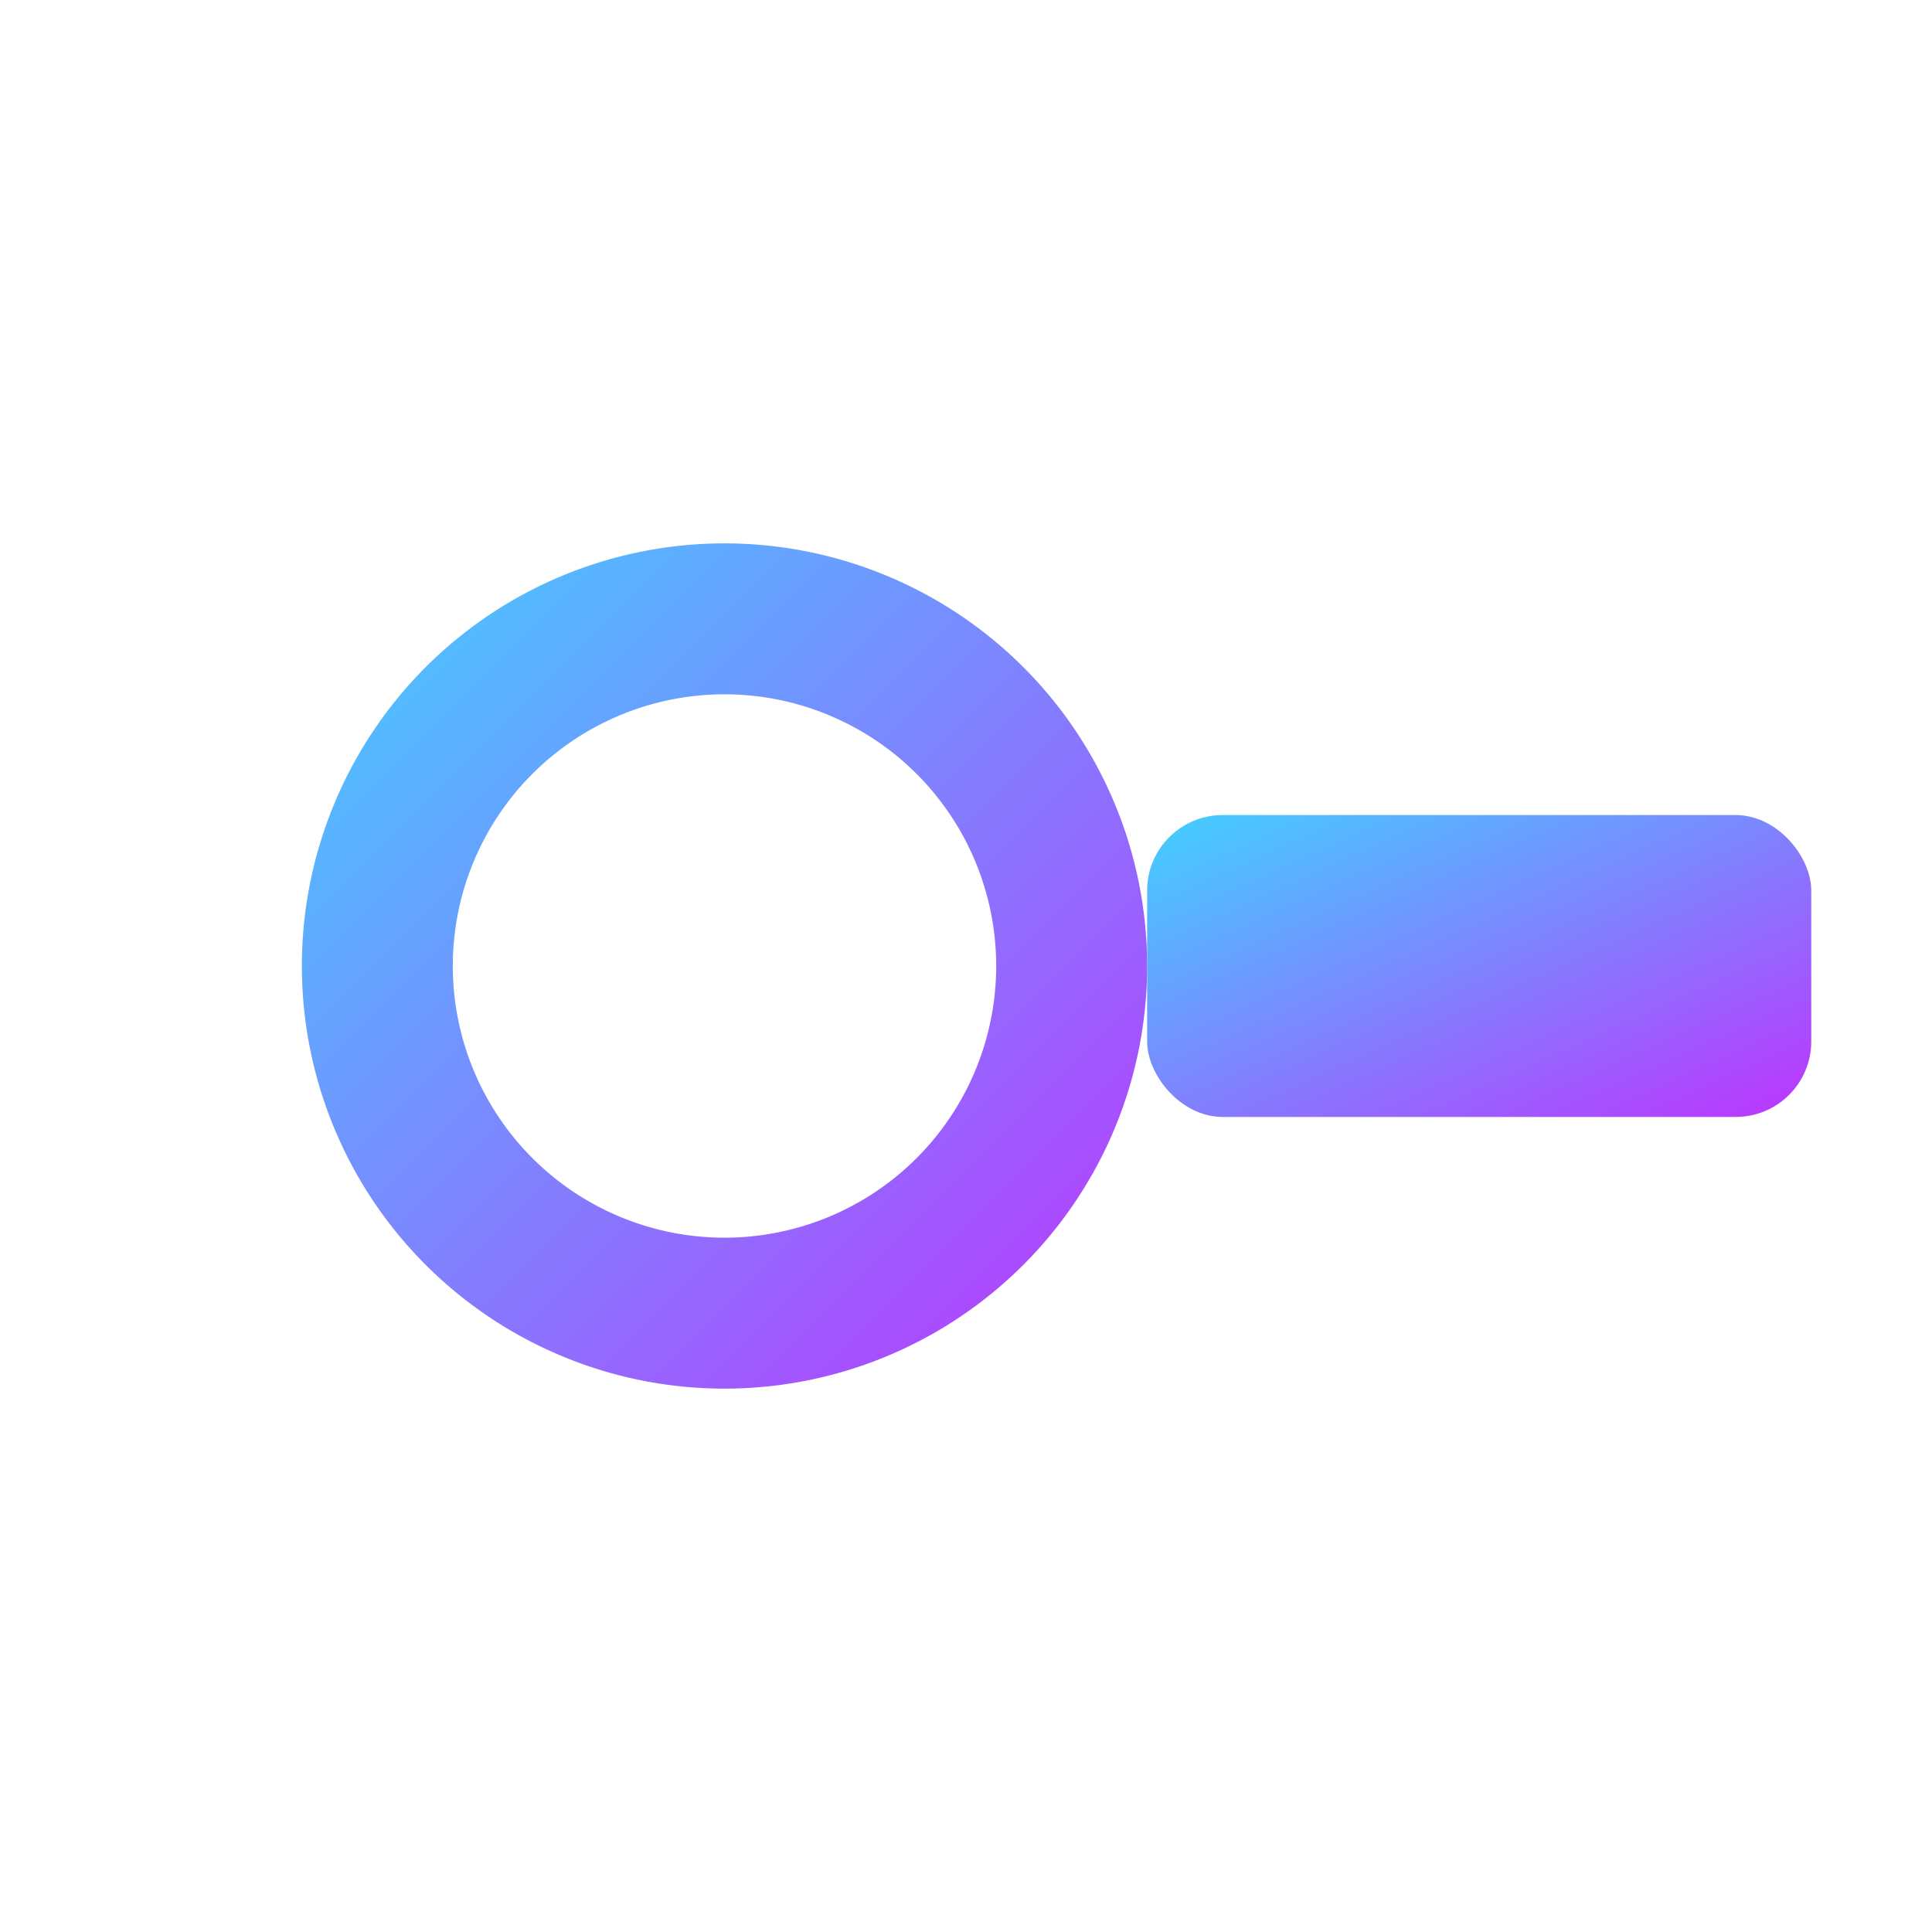 <svg xmlns="http://www.w3.org/2000/svg" viewBox="0 0 256 256" width="32" height="32" role="img" aria-label="ACPC door key" preserveAspectRatio="xMidYMid meet">
  <defs>
    <linearGradient id="grad" x1="0%" y1="0%" x2="100%" y2="100%">
      <stop offset="0%" stop-color="#41D1FF"/>
      <stop offset="100%" stop-color="#BD34FE"/>
    </linearGradient>
    <mask id="notches">
      <rect width="256" height="256" fill="#fff"/>
      <!-- key notches -->
      <rect x="176" y="140" width="22" height="16" rx="2" fill="#000"/>
      <rect x="204" y="132" width="28" height="24" rx="2" fill="#000"/>
      <rect x="232" y="140" width="16" height="16" rx="2" fill="#000"/>
    </mask>
  </defs>

  <g mask="url(#notches)">
    <!-- key ring -->
    <path fill="url(#grad)" fill-rule="evenodd"
      d="M96 72a56 56 0 1 1 0 112a56 56 0 1 1 0-112Zm0 20a36 36 0 1 0 0 72a36 36 0 1 0 0-72Z"/>
    <!-- shaft -->
    <rect x="152" y="108" width="88" height="40" rx="10" fill="url(#grad)"/>
  </g>
</svg>
